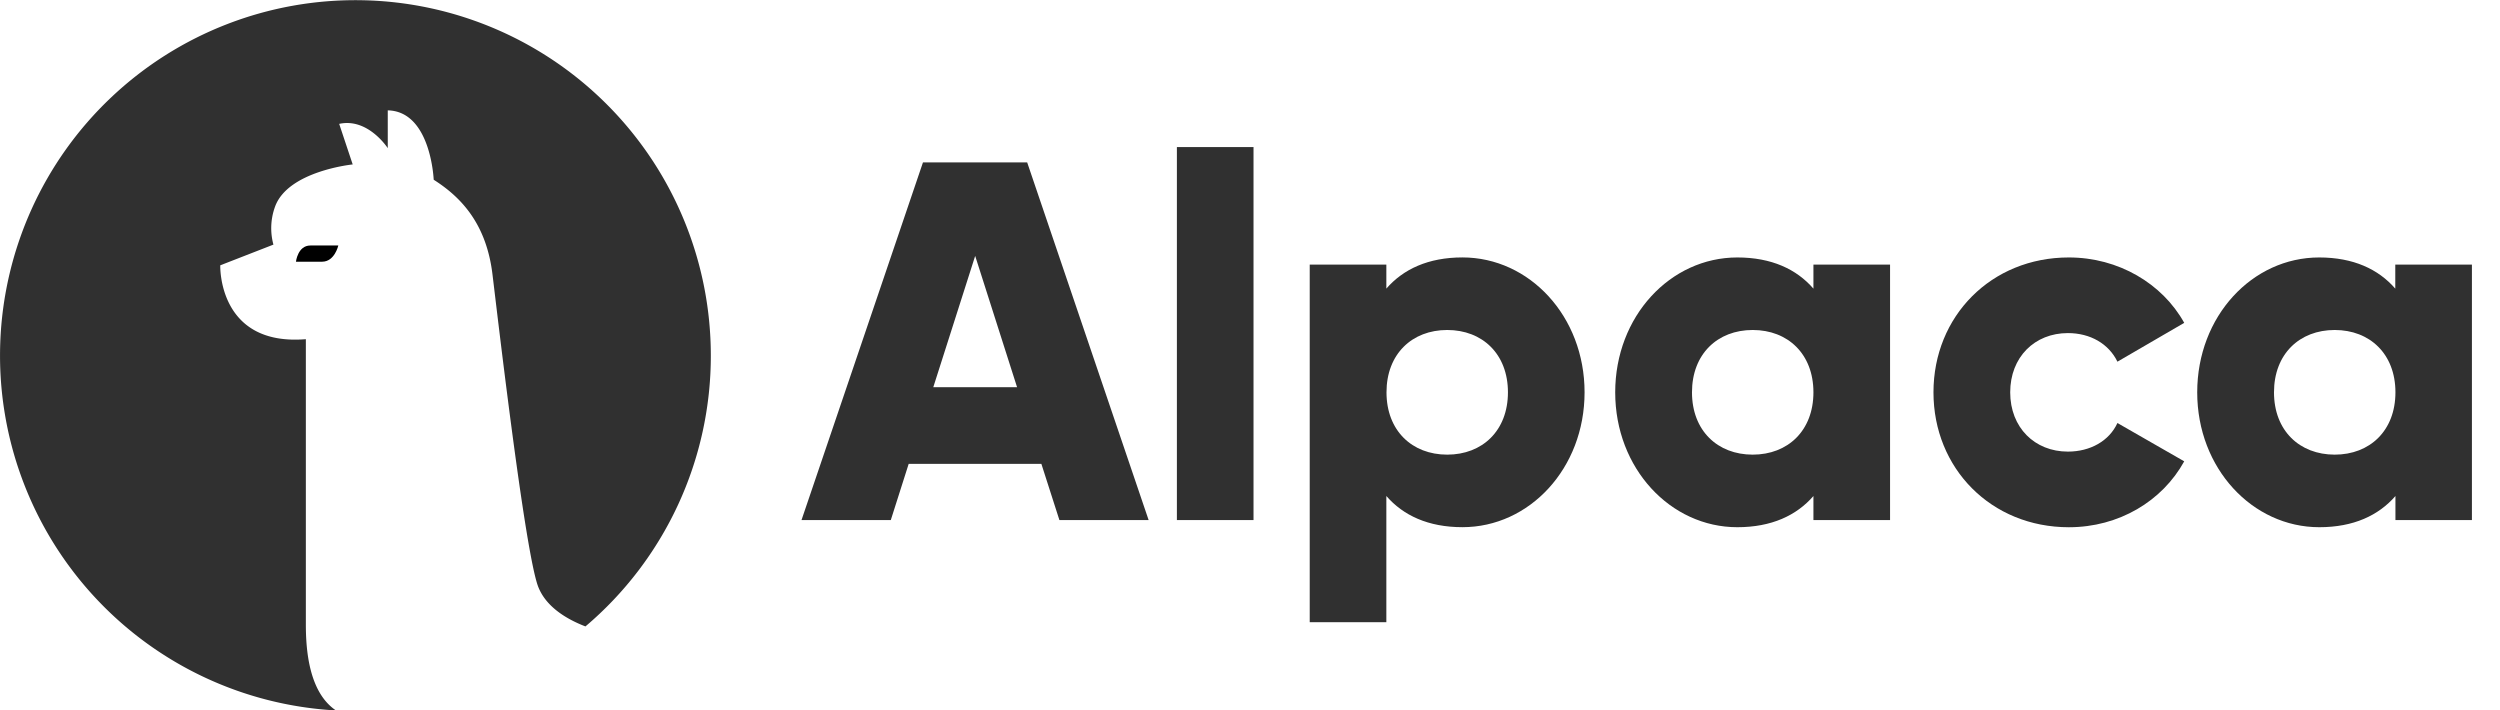 <svg id="Layer_1" data-name="Layer 1" xmlns="http://www.w3.org/2000/svg" viewBox="0 0 823.44 233.95"><defs><style>.cls-1{fill:#303030;}</style></defs><title>Alpaca_Logo</title><path class="cls-1" d="M343,152.78H299.3l-5.89,18.51H264L304,53.5h34.33l40,117.79H348.94ZM335,127.54l-13.8-43.25-13.8,43.25Z"/><path class="cls-1" d="M387.64,48.45h25.24V171.29H387.64Z"/><path class="cls-1" d="M521.92,129.22c0,25.07-18.17,44.42-40.22,44.42-11.27,0-19.52-3.87-25.07-10.27v41.56H431.39V87.15h25.24v7.91c5.55-6.39,13.8-10.27,25.07-10.27C503.74,84.8,521.92,104.15,521.92,129.22Zm-25.24,0c0-12.62-8.41-20.53-20-20.53s-20,7.91-20,20.53,8.41,20.53,20,20.53S496.68,141.84,496.68,129.22Z"/><path class="cls-1" d="M622.54,87.15v84.14H597.3v-7.91c-5.55,6.39-13.8,10.27-25.07,10.27-22,0-40.22-19.35-40.22-44.42S550.18,84.8,572.23,84.8c11.27,0,19.52,3.87,25.07,10.27V87.15ZM597.3,129.22c0-12.62-8.41-20.53-20-20.53s-20,7.91-20,20.53,8.41,20.53,20,20.53S597.3,141.84,597.3,129.22Z"/><path class="cls-1" d="M636.84,129.22c0-25.07,19-44.42,44.59-44.42,16.32,0,30.79,8.58,38,21.54l-22,12.79c-2.86-5.89-8.92-9.42-16.32-9.42-10.94,0-19,7.91-19,19.52s8.08,19.52,19,19.52c7.4,0,13.63-3.53,16.32-9.42l22,12.62c-7.24,13.13-21.54,21.71-38,21.71C655.85,173.65,636.84,154.3,636.84,129.22Z"/><path class="cls-1" d="M814.19,87.15v84.14H789v-7.91c-5.55,6.39-13.8,10.27-25.07,10.27-22,0-40.22-19.35-40.22-44.42S741.84,84.8,763.88,84.8c11.27,0,19.52,3.87,25.07,10.27V87.15ZM789,129.22c0-12.62-8.41-20.53-20-20.53s-20,7.91-20,20.53,8.41,20.53,20,20.53S789,141.84,789,129.22Z"/><path class="cls-1" d="M234.13,117.06A117.06,117.06,0,1,0,110.65,234c-8.92-6-9.91-20-9.91-28.31V111.72C71.66,114.1,72.55,87.39,72.55,87.39l17.51-6.82a20.64,20.64,0,0,1,.52-12.46c4.23-11.8,25.59-13.95,25.59-13.95L111.72,40.8c9.5-2.08,16,8,16,8V36.35c14.24.3,15.13,22.85,15.13,22.85C151,64.4,160,72.78,162.17,90.06c1.3,10.41,10.68,92,15.13,103.27,2.81,7.12,10.35,11,15.53,13A116.8,116.8,0,0,0,234.13,117.06Z"/><path d="M97.48,86.2h8.61c4.15,0,5.34-5.34,5.34-5.34h-9.2C98.07,80.86,97.48,86.2,97.48,86.2Z"/></svg>
